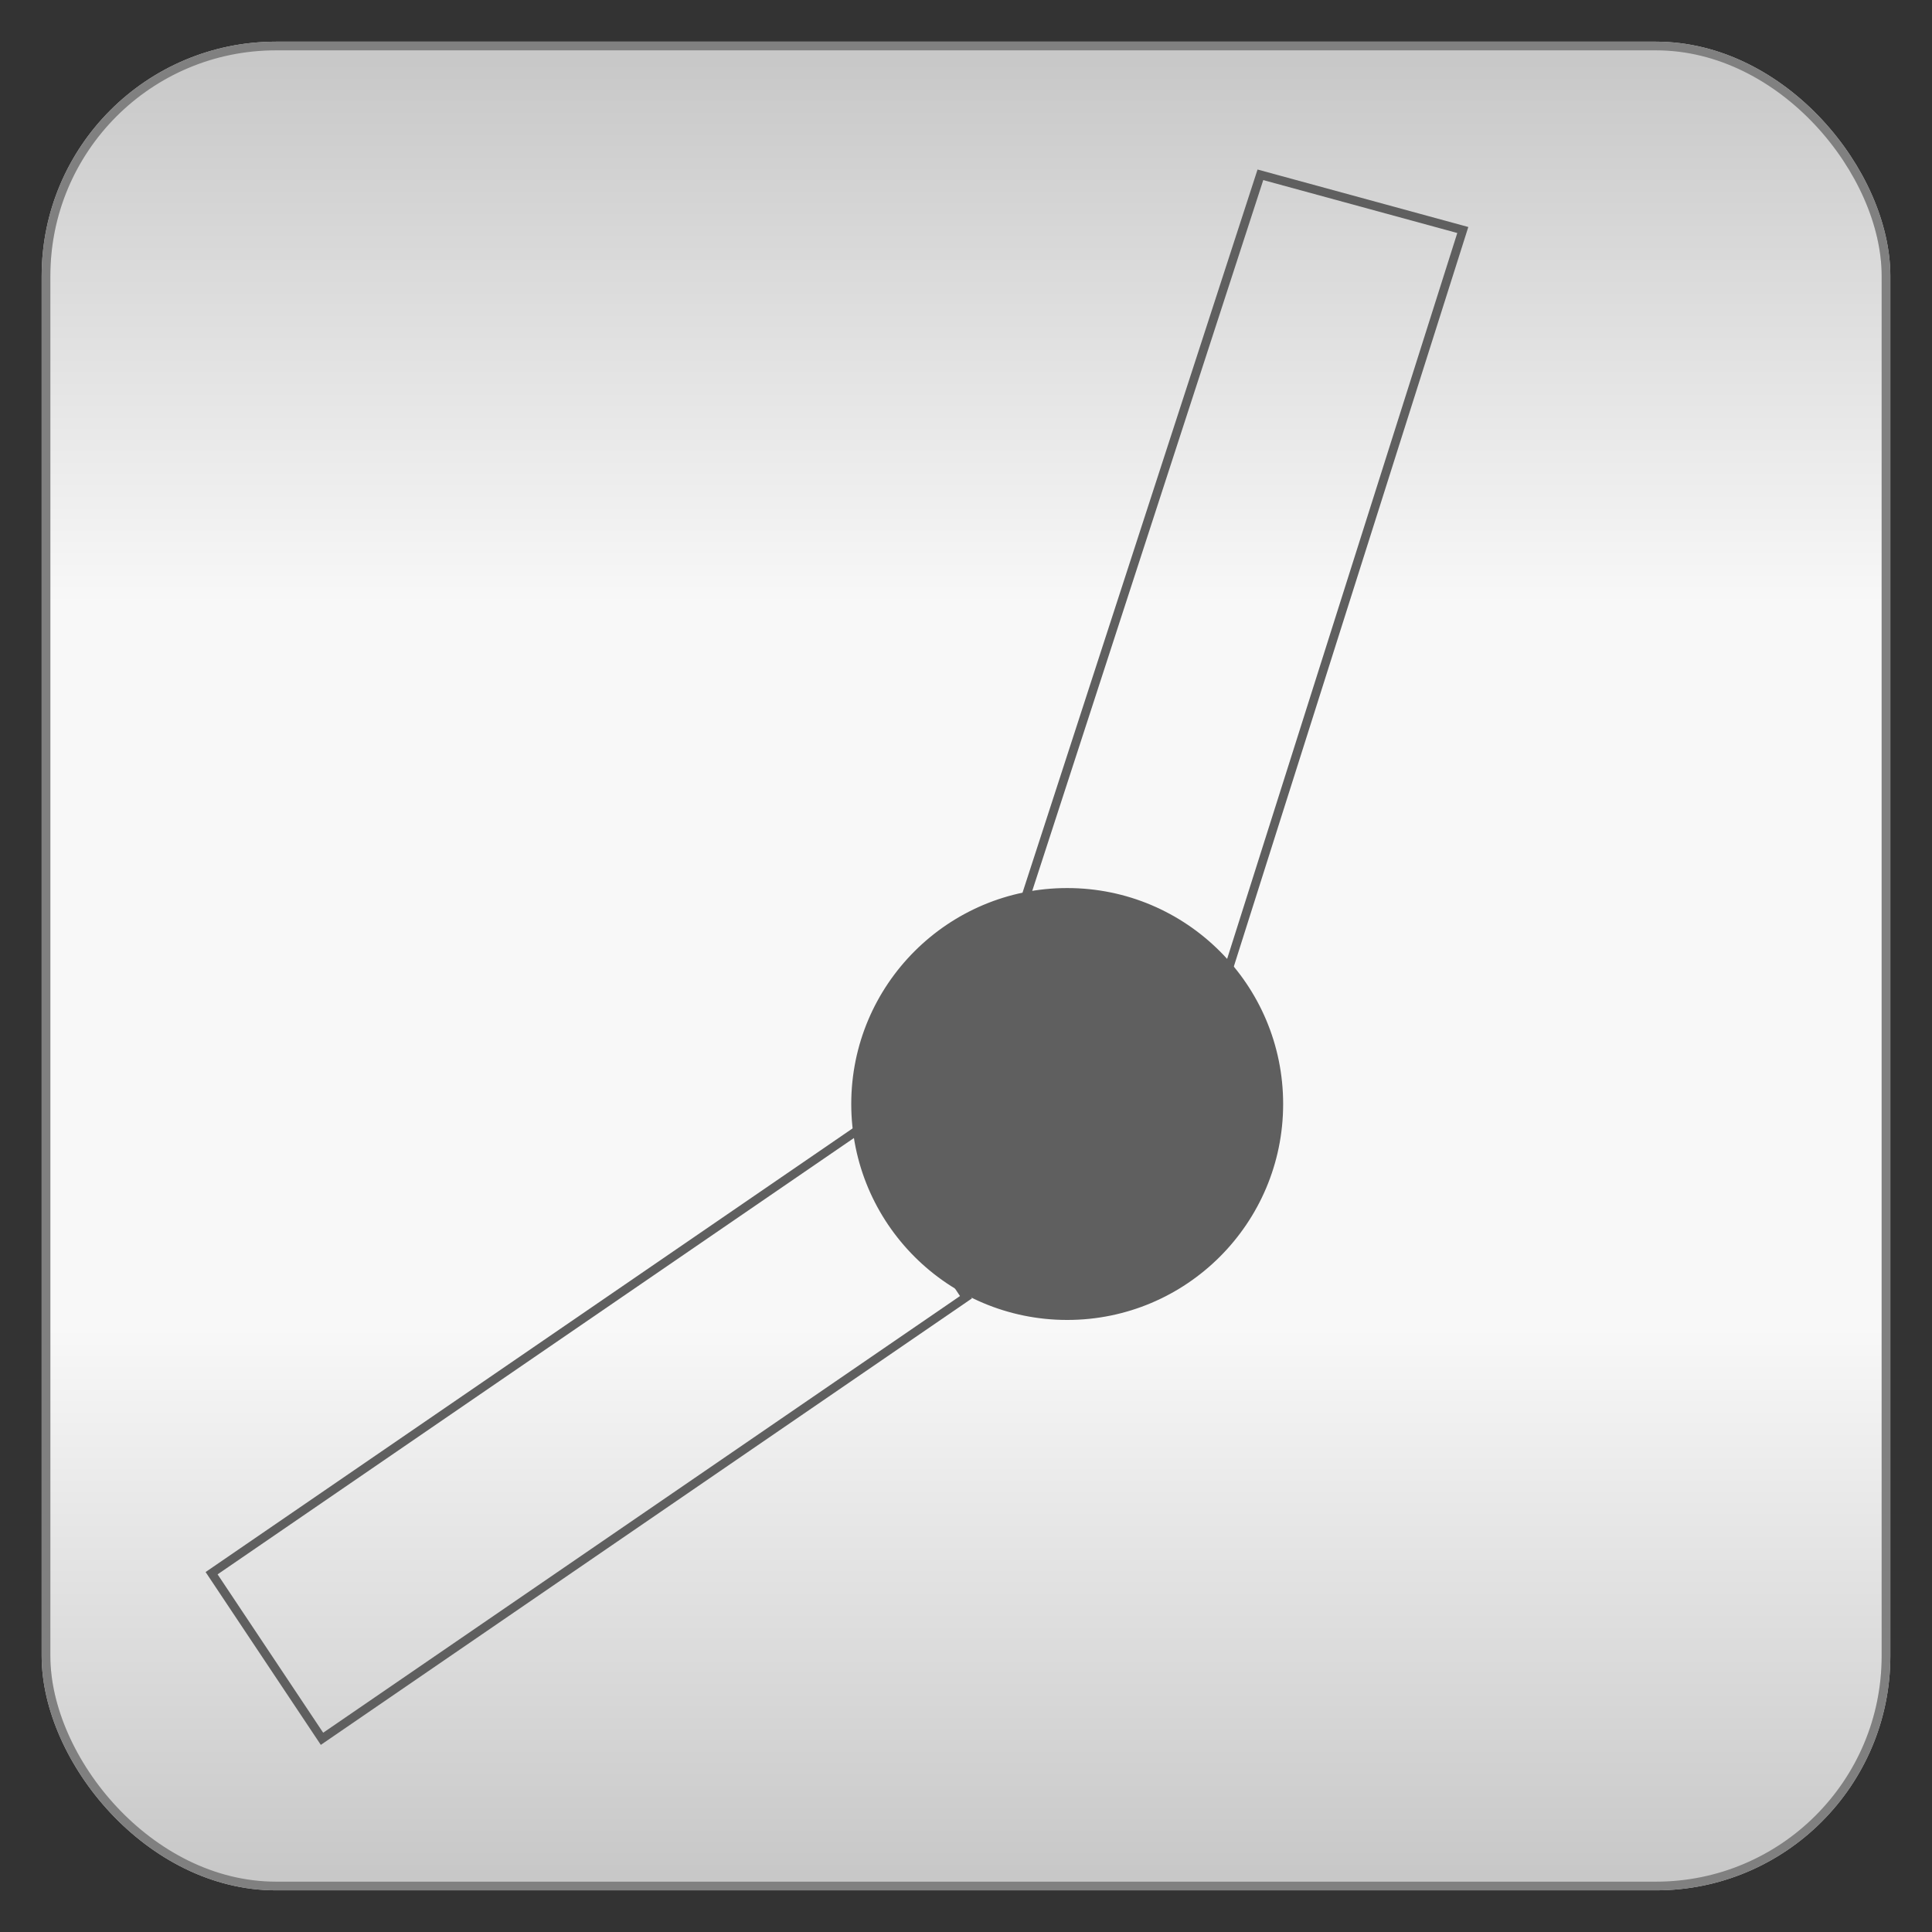 <?xml version="1.0" encoding="utf-8" ?>
<svg baseProfile="full" height="210.0" version="1.1" viewBox="0 0 210.0 210.0" width="210.0" xmlns="http://www.w3.org/2000/svg" xmlns:ev="http://www.w3.org/2001/xml-events" xmlns:xlink="http://www.w3.org/1999/xlink"><rect x="0" y="0" width="210.0" height="210.0" fill="#333333" stroke="none"/><defs /><rect fill="url(#0)" height="200.0" rx="25.0" ry="25.0" stroke="rgb(200,200,200)" stroke-width="0.25mm" width="200.0" x="5.0" y="5.0" /><defs><linearGradient id="0" x1="0%" x2="0%" y1="0%" y2="100%"><stop offset="0" stop-color="rgb(200, 200, 200)" stop-opacity="1" /><stop offset="0.3" stop-color="rgb(248, 248, 248)" stop-opacity="1" /><stop offset="0.7" stop-color="rgb(248, 248, 248)" stop-opacity="1" /><stop offset="1" stop-color="rgb(200, 200, 200)" stop-opacity="1" /></linearGradient></defs><rect fill="none" fill-opacity="0" height="200.0" rx="25.0" ry="25.0" stroke="rgb(128,128,128)" stroke-width="0.25mm" width="200.0" x="5.0" y="5.0" /><defs /><polygon fill="none" fill-opacity="0" points="111.0,99.0 133.0,107.0 159.0,25.0 137.0,19.0 111.0,99.0" stroke="rgb(95,95,95)" stroke-width="0.25mm" /><defs /><polygon fill="none" fill-opacity="0" points="93.0,123.0 105.0,141.0 35.0,189.0 23.0,171.0 93.0,123.0" stroke="rgb(95,95,95)" stroke-width="0.25mm" /><defs /><ellipse cx="116.0" cy="120.0" fill="url(#1)" rx="23.0" ry="23.0" stroke="rgb(95,95,95)" stroke-width="0.25mm" /><defs><radialGradient cx="50%" cy="50%" fx="50%" fy="50%" id="1" r="55%"><stop offset="0" stop-color="rgb(95, 95, 95)" stop-opacity="1" /><stop offset="0.45" stop-color="rgb(95, 95, 95)" stop-opacity="1" /><stop offset="0.7" stop-color="rgb(95, 95, 95)" stop-opacity="1" /><stop offset="1" stop-color="rgb(95, 95, 95)" stop-opacity="1" /></radialGradient></defs></svg>